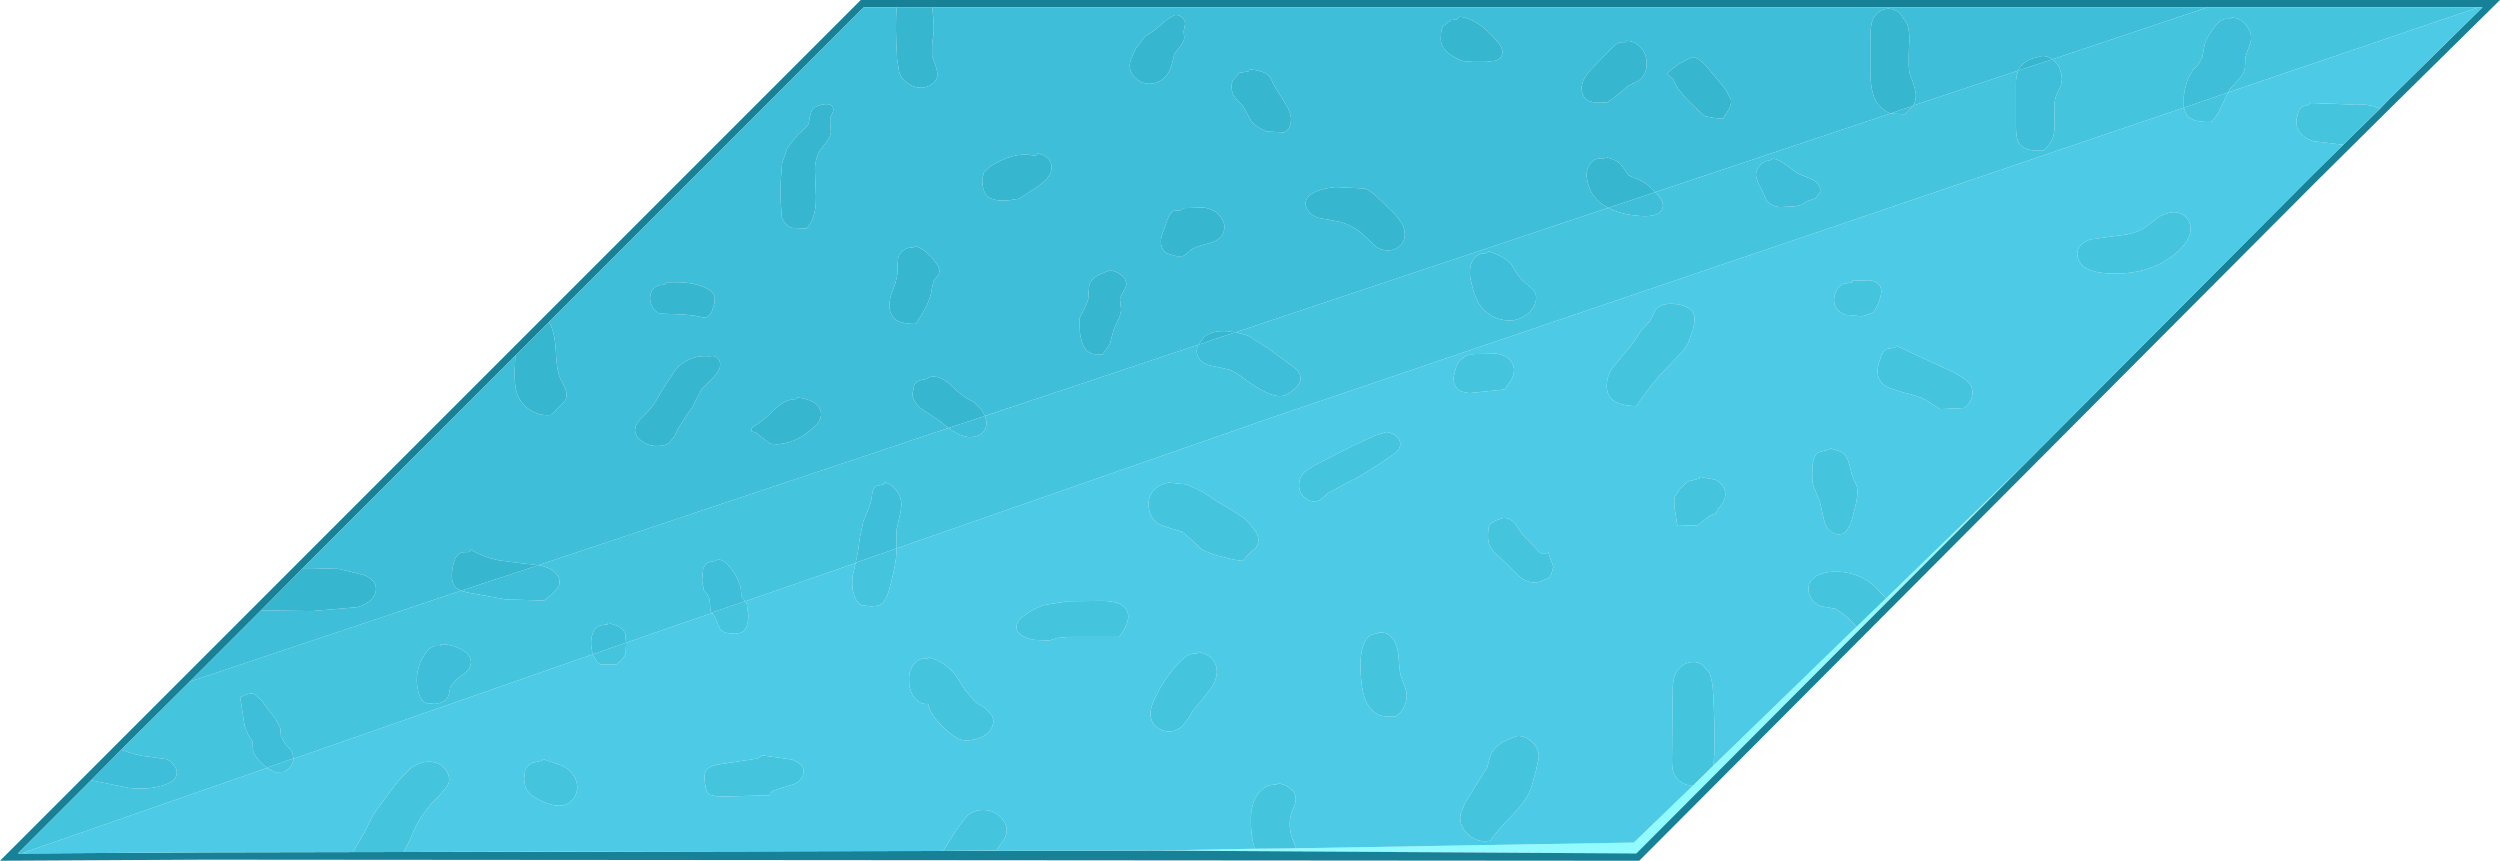 <?xml version="1.0" encoding="UTF-8" standalone="no"?>
<svg xmlns:ffdec="https://www.free-decompiler.com/flash" xmlns:xlink="http://www.w3.org/1999/xlink" ffdec:objectType="shape" height="118.25px" width="343.45px" xmlns="http://www.w3.org/2000/svg">
  <g transform="matrix(1.0, 0.0, 0.0, 1.0, 171.7, 118.25)">
    <path d="M-13.5 -1.4 L0.65 -1.65 5.65 -1.7 52.75 -2.5 60.85 -10.3 63.7 -13.1 83.35 -32.15 87.4 -36.05 106.5 -54.55 53.1 -1.0 -13.5 -1.4" fill="#92fbff" fill-rule="evenodd" stroke="none"/>
    <path d="M131.6 -117.25 L-43.65 -117.25 -48.5 -117.25 -53.05 -117.25 -96.3 -74.0 -100.9 -69.4 -130.1 -40.2 -135.85 -34.4 -145.65 -24.6 -155.05 -15.25 -159.2 -11.05 -169.25 -1.0 -168.75 -1.0 -143.6 -1.15 -13.5 -1.4 53.1 -1.0 106.5 -54.55 145.8 -94.0 150.25 -98.4 155.25 -103.3 156.6 -104.7 169.35 -117.25 168.8 -117.25 131.6 -117.25 M171.75 -118.25 L157.3 -104.0 146.5 -93.3 53.5 0.0 -143.6 -0.15 -171.7 0.0 -53.45 -118.25 171.75 -118.25" fill="#168197" fill-rule="evenodd" stroke="none"/>
    <path d="M134.4 -105.55 L168.8 -117.25 169.35 -117.25 156.6 -104.7 155.25 -103.3 Q153.95 -104.05 151.15 -103.9 L145.8 -104.1 145.3 -103.8 144.75 -103.65 Q144.1 -103.4 143.9 -102.3 143.65 -101.55 143.9 -100.7 144.4 -99.4 146.15 -98.85 L149.5 -98.45 150.25 -98.4 145.8 -94.0 106.5 -54.55 87.4 -36.05 85.75 -37.8 Q83.05 -40.05 79.45 -39.65 77.6 -39.35 76.95 -38.25 76.5 -37.35 77.0 -36.3 77.55 -35.25 78.55 -34.95 L80.5 -34.6 82.0 -33.55 83.3 -32.2 83.35 -32.15 63.7 -13.1 63.8 -14.6 Q63.9 -18.8 63.65 -23.0 63.55 -24.95 63.1 -25.85 L62.15 -26.95 Q61.5 -27.35 60.8 -27.3 60.05 -27.25 59.4 -26.8 58.75 -26.3 58.45 -25.6 58.1 -24.85 58.1 -23.5 L58.0 -13.85 Q58.0 -12.8 58.15 -12.3 58.4 -11.5 59.05 -10.95 59.75 -10.4 60.55 -10.35 L60.85 -10.3 52.75 -2.5 5.65 -1.7 6.35 -1.75 5.85 -3.0 Q5.2 -4.8 5.7 -6.5 L6.15 -7.65 Q6.4 -8.35 6.25 -8.9 6.0 -10.15 3.8 -10.7 3.9 -10.45 3.35 -10.45 1.75 -10.35 0.85 -8.75 0.15 -7.55 0.15 -5.65 0.1 -3.65 0.65 -1.65 L-13.5 -1.4 -143.6 -1.15 -168.75 -1.0 -135.0 -12.75 -133.9 -12.15 -132.75 -12.2 Q-132.15 -12.45 -131.8 -12.9 -131.4 -13.45 -131.4 -14.0 L-90.3 -28.35 -89.65 -27.3 -89.25 -27.0 -88.9 -26.95 -87.4 -26.95 -86.95 -27.0 -86.45 -27.45 Q-85.85 -28.05 -85.75 -28.5 L-85.7 -29.55 -85.7 -29.95 -73.85 -34.05 -73.4 -33.3 -73.1 -32.55 -72.75 -31.8 Q-72.4 -31.35 -71.5 -31.25 -70.1 -31.05 -69.5 -31.6 -68.9 -32.2 -68.9 -33.75 L-69.1 -35.25 -69.3 -35.65 -54.15 -40.9 -54.55 -39.2 Q-54.8 -37.35 -54.2 -36.1 -53.85 -35.35 -53.3 -35.1 L-52.05 -34.95 -51.0 -35.05 Q-50.05 -35.4 -49.5 -37.4 -48.55 -40.9 -48.55 -42.45 L-48.55 -42.9 2.9 -60.85 128.3 -103.45 128.7 -102.45 Q129.5 -101.4 132.0 -101.5 132.8 -102.05 133.45 -103.6 L134.4 -105.55 M84.1 -74.8 L85.5 -75.25 Q86.0 -75.6 86.45 -76.9 86.95 -78.2 86.6 -78.9 86.1 -79.75 84.85 -79.75 L83.8 -79.7 82.8 -79.75 82.75 -79.45 81.5 -79.25 Q80.85 -78.9 80.55 -78.25 80.15 -77.45 80.3 -76.55 80.6 -75.45 81.85 -75.0 L84.1 -74.8 M77.4 -51.55 L78.3 -49.35 78.65 -47.85 79.0 -46.35 Q79.3 -45.6 79.95 -45.15 80.65 -44.7 81.35 -44.9 82.2 -45.2 82.75 -46.95 L83.3 -49.2 Q83.6 -50.7 83.4 -51.4 L82.7 -53.05 82.45 -54.1 82.15 -55.1 Q81.85 -55.8 81.2 -56.2 L79.8 -56.65 Q79.55 -56.45 79.0 -56.35 L78.1 -56.1 Q77.4 -55.65 77.3 -54.1 77.2 -52.35 77.4 -51.55 M61.8 -52.5 L60.3 -52.15 Q59.95 -51.95 59.15 -51.15 L58.4 -50.05 Q58.25 -49.65 58.35 -48.5 L58.75 -46.0 61.55 -46.1 62.75 -47.05 Q63.45 -47.65 64.0 -47.7 L64.35 -48.35 Q65.45 -49.5 65.3 -50.65 65.15 -51.7 63.95 -52.35 L61.75 -52.75 61.8 -52.5 M55.0 -74.2 L54.45 -73.55 53.8 -72.9 52.55 -71.0 51.15 -69.3 49.75 -67.6 Q49.1 -66.6 49.05 -65.5 48.95 -64.3 49.65 -63.5 50.45 -62.55 53.1 -62.45 55.3 -65.8 57.95 -68.4 59.65 -70.1 60.15 -71.0 L60.85 -72.85 Q61.3 -74.55 60.9 -75.25 60.4 -76.15 58.75 -76.45 56.6 -76.75 55.75 -75.7 L55.0 -74.2 M-13.2 -50.9 Q-14.15 -49.85 -13.85 -48.3 -13.55 -46.75 -12.3 -46.15 L-10.8 -45.65 -9.3 -45.2 -7.95 -44.05 -6.65 -42.8 Q-6.15 -42.5 -5.05 -42.1 -2.15 -41.25 -0.95 -41.2 L-0.15 -42.15 0.8 -42.95 Q1.45 -43.85 0.95 -45.0 L-0.3 -46.65 Q-1.55 -47.7 -4.4 -49.3 L-6.45 -50.65 -8.65 -51.7 -11.1 -51.95 Q-12.4 -51.75 -13.2 -50.9 M20.0 -19.8 Q20.85 -20.35 21.25 -21.3 21.7 -22.3 21.5 -23.3 L20.75 -25.4 Q20.55 -26.0 20.45 -27.85 20.35 -29.3 19.85 -30.2 19.0 -31.5 17.8 -31.35 L16.6 -31.0 Q15.3 -30.2 15.2 -27.15 15.2 -23.3 16.1 -21.6 16.7 -20.65 17.4 -20.2 18.25 -19.7 20.0 -19.8 M34.7 -41.35 L36.9 -39.15 Q38.35 -37.95 39.75 -38.3 L40.55 -38.65 Q41.1 -38.75 41.4 -39.3 L41.7 -40.4 40.95 -42.45 Q40.55 -41.9 39.8 -42.35 L38.95 -43.3 37.55 -44.7 36.45 -46.3 Q35.7 -47.15 34.8 -47.1 L33.8 -46.75 33.0 -46.25 Q32.75 -45.85 32.75 -45.25 32.65 -44.1 32.9 -43.45 33.15 -42.65 34.7 -41.35 M35.0 -64.75 L35.6 -65.6 Q36.1 -66.2 36.25 -66.95 36.4 -67.75 36.05 -68.35 35.45 -69.5 33.65 -69.7 L30.8 -69.75 30.75 -69.45 Q29.85 -69.7 29.05 -68.9 28.45 -68.4 28.2 -67.3 27.7 -65.65 28.5 -64.85 28.95 -64.35 30.2 -64.25 L35.0 -64.75 M9.7 -49.6 L10.75 -50.5 13.3 -51.9 Q15.7 -53.0 19.6 -55.75 20.45 -56.3 20.6 -56.85 20.85 -57.6 20.2 -58.25 19.65 -58.75 18.8 -58.9 L17.3 -58.45 14.15 -57.0 8.95 -54.35 7.55 -53.45 Q6.95 -52.85 6.8 -52.0 6.6 -50.65 7.55 -49.9 8.6 -49.0 9.7 -49.6 M36.8 -17.15 L35.7 -16.75 Q33.5 -15.85 33.0 -14.3 L32.6 -12.75 31.3 -10.75 29.55 -7.9 28.95 -6.45 Q28.7 -4.9 29.85 -3.75 31.2 -2.4 33.05 -2.75 33.7 -3.85 36.0 -6.2 38.0 -8.3 38.6 -9.85 L39.25 -12.15 39.7 -14.15 Q39.75 -15.3 38.85 -16.25 37.95 -17.15 36.8 -17.15 M93.05 -63.2 L94.8 -62.05 98.1 -62.2 Q98.85 -62.65 99.15 -63.55 99.45 -64.4 99.1 -65.2 98.65 -66.05 96.9 -67.0 L88.8 -70.75 Q88.85 -70.4 87.9 -70.4 87.0 -70.35 86.6 -68.9 86.0 -67.35 86.4 -66.35 86.75 -65.45 87.85 -64.95 L89.9 -64.3 Q91.95 -63.85 93.05 -63.2 M113.8 -84.05 Q113.55 -83.45 113.8 -82.7 114.05 -82.05 114.6 -81.6 115.5 -80.95 117.2 -80.75 121.4 -80.35 124.6 -81.8 126.3 -82.55 127.65 -83.85 129.5 -85.6 129.2 -87.3 129.05 -88.1 128.35 -88.65 127.6 -89.15 126.8 -89.1 125.65 -88.95 124.75 -88.35 123.3 -87.15 122.45 -86.7 121.3 -86.05 119.05 -85.85 L115.45 -85.35 Q114.2 -84.9 113.8 -84.05 M-118.3 -9.25 L-120.4 -6.35 -121.65 -3.85 -122.6 -2.25 -123.15 -1.2 -116.25 -1.2 -116.2 -1.25 -115.45 -2.75 -114.85 -4.15 Q-113.55 -6.9 -111.35 -8.95 -110.25 -10.2 -110.1 -10.55 -109.8 -11.45 -110.35 -12.3 -110.9 -13.2 -111.8 -13.45 -113.45 -14.0 -115.35 -12.65 L-116.9 -11.05 -118.3 -9.25 M-97.05 -8.1 Q-95.15 -7.3 -94.05 -7.7 -93.05 -8.1 -92.65 -9.0 -92.15 -10.1 -92.65 -11.25 -93.1 -12.4 -94.6 -13.1 L-97.2 -14.0 -97.2 -13.75 -98.55 -13.45 Q-99.25 -13.1 -99.55 -12.5 L-99.7 -11.25 -99.55 -10.2 Q-99.15 -9.0 -97.05 -8.1 M-35.45 -20.0 L-36.4 -21.0 -37.7 -21.8 -39.15 -23.5 -40.35 -25.4 Q-41.9 -27.4 -44.15 -27.95 -44.05 -27.9 -44.2 -27.8 L-44.45 -27.75 Q-45.55 -27.9 -46.3 -26.8 -46.9 -25.85 -46.8 -24.65 -46.8 -23.45 -46.15 -22.5 -45.3 -21.4 -44.2 -21.55 -44.0 -20.2 -42.05 -18.25 -40.55 -16.9 -39.75 -16.65 -38.95 -16.4 -37.9 -16.65 -36.6 -16.9 -35.8 -17.75 -34.9 -18.9 -35.45 -20.0 M-35.85 -6.9 Q-37.7 -7.25 -38.95 -6.05 L-40.25 -4.35 -42.1 -1.35 -34.8 -1.4 -34.4 -2.05 Q-33.65 -3.0 -33.5 -3.55 -33.15 -4.65 -33.95 -5.65 -34.7 -6.65 -35.85 -6.9 M-9.45 -18.35 L-8.55 -19.4 -7.8 -20.65 -6.5 -22.2 -5.25 -23.8 Q-3.9 -26.0 -5.05 -27.6 -5.7 -28.4 -7.15 -28.7 -7.05 -28.45 -7.6 -28.45 -8.35 -28.5 -9.35 -27.6 -11.85 -25.1 -13.15 -22.05 -13.8 -20.7 -13.6 -19.7 -13.35 -18.35 -11.9 -17.9 -10.7 -17.45 -9.45 -18.35 M-29.7 -30.35 L-27.55 -30.25 -26.45 -30.6 -24.9 -30.75 -17.95 -30.75 Q-16.2 -33.05 -16.9 -34.4 -17.5 -35.6 -20.1 -35.7 L-25.0 -35.65 -28.15 -35.15 Q-29.4 -34.8 -30.7 -33.9 -32.15 -32.95 -32.05 -31.95 -31.85 -30.8 -29.7 -30.35 M-73.2 -13.2 Q-74.3 -12.9 -74.65 -12.5 -75.05 -11.95 -74.85 -10.65 -74.75 -9.45 -74.15 -9.05 L-72.95 -8.8 -65.95 -9.0 Q-65.9 -9.55 -65.15 -9.75 L-62.55 -10.55 Q-61.9 -10.85 -61.55 -11.45 -61.15 -12.1 -61.35 -12.7 -61.65 -13.4 -62.9 -13.9 L-67.15 -14.5 Q-67.15 -14.1 -67.9 -14.0 L-73.2 -13.2" fill="#4dcbe6" fill-rule="evenodd" stroke="none"/>
    <path d="M91.15 -103.75 L105.55 -108.55 105.5 -108.4 Q105.25 -107.7 105.25 -106.75 L105.25 -100.85 Q105.25 -99.0 105.85 -98.35 106.65 -97.45 109.0 -97.55 109.9 -98.25 110.3 -99.3 110.65 -100.2 110.55 -102.25 110.4 -104.25 110.8 -105.15 L111.4 -106.45 Q111.7 -107.3 111.45 -108.2 111.25 -109.2 110.5 -109.9 L110.25 -110.1 131.6 -117.25 168.8 -117.25 134.4 -105.55 133.45 -103.6 Q132.8 -102.05 132.0 -101.5 129.5 -101.4 128.7 -102.45 L128.3 -103.45 2.9 -60.85 -48.55 -42.9 -48.55 -42.45 Q-48.55 -40.9 -49.5 -37.4 -50.05 -35.4 -51.0 -35.05 L-52.05 -34.95 -53.3 -35.1 Q-53.85 -35.35 -54.2 -36.1 -54.8 -37.35 -54.55 -39.2 L-54.15 -40.9 -69.3 -35.65 -69.1 -35.25 -68.9 -33.75 Q-68.9 -32.2 -69.5 -31.6 -70.1 -31.05 -71.5 -31.25 -72.4 -31.35 -72.75 -31.8 L-73.1 -32.55 -73.4 -33.3 -73.85 -34.05 -85.7 -29.95 -85.7 -29.55 -85.75 -28.5 Q-85.85 -28.05 -86.45 -27.45 L-86.95 -27.0 -87.4 -26.95 -88.9 -26.95 -89.25 -27.0 -89.65 -27.3 -90.3 -28.35 -131.4 -14.0 Q-131.4 -13.45 -131.8 -12.9 -132.15 -12.45 -132.75 -12.2 L-133.9 -12.15 -135.0 -12.75 -168.75 -1.0 -169.25 -1.0 -159.2 -11.05 -158.9 -11.0 -153.95 -10.0 Q-151.15 -9.7 -149.05 -10.45 -147.75 -10.85 -147.5 -11.65 -147.25 -12.3 -147.7 -13.0 -148.1 -13.65 -148.8 -13.95 L-151.7 -14.35 Q-152.85 -14.45 -155.05 -15.25 L-145.65 -24.6 -108.35 -37.1 -107.45 -36.85 -102.2 -35.9 -96.95 -35.75 -95.85 -36.65 -94.95 -37.65 Q-94.55 -38.8 -95.55 -39.7 -96.3 -40.35 -97.65 -40.6 L-97.75 -40.6 -41.4 -59.45 -40.75 -59.0 Q-39.3 -58.15 -38.3 -58.2 -36.65 -58.3 -36.25 -59.6 -36.05 -60.25 -36.4 -61.1 L-7.05 -70.9 -7.2 -70.6 Q-7.45 -69.75 -7.0 -69.05 -6.55 -68.3 -5.3 -68.0 L-3.15 -67.55 Q-2.35 -67.35 -1.4 -66.7 L0.15 -65.55 Q1.55 -64.65 2.35 -64.3 3.5 -63.75 4.35 -63.85 5.1 -63.9 6.0 -64.7 7.1 -65.6 6.95 -66.45 6.9 -67.25 5.7 -68.05 L2.65 -70.3 -0.25 -72.15 -1.95 -72.6 49.25 -89.7 49.35 -89.65 Q51.25 -88.65 54.25 -88.55 56.35 -88.55 56.7 -89.65 57.0 -90.55 55.7 -91.85 L88.0 -102.65 90.0 -102.55 91.1 -103.65 91.15 -103.7 91.15 -103.75 M134.4 -105.55 L134.65 -106.0 135.85 -107.35 Q136.6 -108.15 136.7 -108.85 L136.8 -110.5 137.45 -112.35 Q137.8 -113.6 136.95 -114.7 136.1 -115.85 134.8 -115.85 134.8 -115.65 134.35 -115.65 133.3 -115.8 132.25 -114.15 131.35 -112.9 131.15 -112.05 L130.85 -110.35 130.3 -109.4 129.55 -108.6 Q128.6 -107.3 128.3 -105.0 L128.3 -103.45 134.4 -105.55 M0.65 -1.65 Q0.1 -3.65 0.15 -5.65 0.15 -7.55 0.85 -8.75 1.75 -10.35 3.35 -10.45 3.9 -10.45 3.8 -10.7 6.0 -10.15 6.25 -8.9 6.4 -8.35 6.15 -7.65 L5.7 -6.5 Q5.2 -4.8 5.85 -3.0 L6.35 -1.75 5.65 -1.7 0.65 -1.65 M60.85 -10.3 L60.55 -10.35 Q59.75 -10.4 59.05 -10.95 58.4 -11.5 58.15 -12.3 58.0 -12.8 58.0 -13.85 L58.1 -23.5 Q58.1 -24.85 58.45 -25.6 58.75 -26.3 59.4 -26.8 60.05 -27.25 60.8 -27.3 61.5 -27.35 62.15 -26.95 L63.1 -25.85 Q63.55 -24.95 63.65 -23.0 63.9 -18.8 63.8 -14.6 L63.7 -13.1 60.85 -10.3 M83.35 -32.15 L83.3 -32.2 82.0 -33.55 80.5 -34.6 78.55 -34.95 Q77.55 -35.25 77.0 -36.3 76.5 -37.35 76.95 -38.25 77.6 -39.35 79.45 -39.65 83.05 -40.05 85.75 -37.8 L87.4 -36.05 83.35 -32.15 M150.25 -98.4 L149.5 -98.45 146.15 -98.85 Q144.4 -99.4 143.9 -100.7 143.65 -101.55 143.9 -102.3 144.1 -103.4 144.75 -103.65 L145.3 -103.8 145.8 -104.1 151.15 -103.9 Q153.95 -104.05 155.25 -103.3 L150.25 -98.4 M69.55 -94.0 L69.85 -93.1 70.3 -92.25 70.95 -90.8 Q71.55 -89.95 72.75 -89.8 L74.9 -89.9 75.75 -90.1 76.55 -90.6 77.7 -91.0 78.25 -91.7 Q78.45 -92.15 78.3 -92.55 78.0 -93.3 76.8 -93.8 L75.3 -94.4 73.6 -95.65 Q72.6 -96.4 71.8 -96.45 71.75 -96.3 71.3 -96.2 70.5 -96.1 70.0 -95.45 69.45 -94.75 69.55 -94.0 M84.1 -74.8 L81.85 -75.0 Q80.6 -75.45 80.3 -76.55 80.15 -77.45 80.55 -78.25 80.85 -78.9 81.5 -79.25 L82.75 -79.45 82.8 -79.75 83.8 -79.7 84.85 -79.75 Q86.1 -79.75 86.6 -78.9 86.95 -78.2 86.45 -76.9 86.0 -75.6 85.5 -75.25 L84.1 -74.8 M55.0 -74.2 L55.75 -75.7 Q56.6 -76.75 58.75 -76.45 60.4 -76.15 60.9 -75.25 61.3 -74.55 60.85 -72.85 L60.15 -71.0 Q59.65 -70.1 57.95 -68.4 55.3 -65.8 53.1 -62.45 50.45 -62.55 49.65 -63.5 48.95 -64.3 49.05 -65.5 49.1 -66.6 49.75 -67.6 L51.15 -69.3 52.55 -71.0 53.8 -72.9 54.45 -73.55 55.0 -74.2 M61.8 -52.5 L61.75 -52.75 63.95 -52.35 Q65.15 -51.7 65.3 -50.65 65.45 -49.5 64.35 -48.35 L64.0 -47.7 Q63.45 -47.65 62.75 -47.05 L61.55 -46.1 58.75 -46.0 58.35 -48.5 Q58.25 -49.65 58.4 -50.05 L59.15 -51.15 Q59.95 -51.95 60.3 -52.15 L61.8 -52.5 M77.4 -51.55 Q77.2 -52.35 77.3 -54.1 77.4 -55.65 78.1 -56.1 L79.0 -56.35 Q79.55 -56.45 79.8 -56.65 L81.2 -56.2 Q81.85 -55.8 82.15 -55.1 L82.45 -54.1 82.7 -53.05 83.4 -51.4 Q83.6 -50.7 83.3 -49.2 L82.75 -46.95 Q82.2 -45.2 81.35 -44.9 80.65 -44.7 79.95 -45.15 79.3 -45.6 79.0 -46.35 L78.65 -47.85 78.3 -49.35 77.4 -51.55 M39.0 -78.4 L37.55 -79.65 Q36.85 -80.3 35.9 -82.0 35.05 -82.95 32.8 -83.75 32.8 -83.45 32.25 -83.45 31.05 -83.45 30.5 -82.2 30.1 -81.3 30.3 -79.95 L30.8 -78.0 31.45 -76.55 Q32.65 -74.8 34.55 -74.35 36.65 -73.85 38.25 -75.2 38.95 -75.8 39.25 -76.7 39.5 -77.7 39.0 -78.4 M9.7 -49.6 Q8.6 -49.0 7.55 -49.9 6.6 -50.65 6.8 -52.0 6.95 -52.85 7.55 -53.45 L8.95 -54.35 14.15 -57.0 17.3 -58.45 18.8 -58.9 Q19.65 -58.75 20.2 -58.25 20.85 -57.6 20.6 -56.85 20.45 -56.3 19.6 -55.75 15.7 -53.0 13.3 -51.9 L10.75 -50.5 9.7 -49.6 M35.0 -64.75 L30.2 -64.25 Q28.95 -64.35 28.5 -64.85 27.7 -65.65 28.2 -67.3 28.45 -68.4 29.05 -68.9 29.85 -69.7 30.75 -69.45 L30.8 -69.75 33.65 -69.7 Q35.45 -69.5 36.05 -68.35 36.4 -67.75 36.25 -66.95 36.1 -66.2 35.6 -65.6 L35.0 -64.75 M34.7 -41.35 Q33.15 -42.65 32.9 -43.45 32.65 -44.1 32.75 -45.25 32.75 -45.85 33.0 -46.25 L33.8 -46.75 34.8 -47.1 Q35.7 -47.15 36.45 -46.3 L37.55 -44.7 38.95 -43.3 39.8 -42.35 Q40.55 -41.9 40.95 -42.45 L41.7 -40.4 41.4 -39.3 Q41.1 -38.75 40.55 -38.65 L39.75 -38.3 Q38.35 -37.95 36.9 -39.15 L34.7 -41.35 M20.0 -19.8 Q18.25 -19.7 17.4 -20.2 16.7 -20.65 16.1 -21.6 15.2 -23.3 15.2 -27.15 15.3 -30.2 16.6 -31.0 L17.8 -31.35 Q19.0 -31.5 19.85 -30.2 20.35 -29.3 20.45 -27.85 20.55 -26.0 20.75 -25.4 L21.5 -23.3 Q21.7 -22.3 21.25 -21.3 20.85 -20.35 20.0 -19.8 M-13.2 -50.9 Q-12.4 -51.75 -11.1 -51.95 L-8.65 -51.7 -6.45 -50.65 -4.4 -49.3 Q-1.55 -47.7 -0.3 -46.65 L0.95 -45.0 Q1.45 -43.85 0.8 -42.95 L-0.15 -42.15 -0.95 -41.2 Q-2.15 -41.25 -5.05 -42.1 -6.15 -42.5 -6.65 -42.8 L-7.95 -44.05 -9.3 -45.2 -10.8 -45.65 -12.3 -46.15 Q-13.55 -46.75 -13.85 -48.3 -14.15 -49.85 -13.2 -50.9 M36.8 -17.15 Q37.95 -17.15 38.85 -16.25 39.75 -15.3 39.7 -14.15 L39.25 -12.15 38.6 -9.85 Q38.0 -8.3 36.0 -6.2 33.7 -3.85 33.05 -2.75 31.2 -2.4 29.85 -3.75 28.7 -4.9 28.95 -6.45 L29.55 -7.9 31.3 -10.75 32.6 -12.75 33.0 -14.3 Q33.5 -15.85 35.7 -16.75 L36.8 -17.15 M113.8 -84.05 Q114.2 -84.9 115.45 -85.35 L119.05 -85.85 Q121.3 -86.05 122.45 -86.7 123.3 -87.15 124.75 -88.35 125.65 -88.95 126.8 -89.1 127.6 -89.15 128.35 -88.65 129.05 -88.1 129.2 -87.3 129.5 -85.6 127.65 -83.85 126.3 -82.55 124.6 -81.8 121.4 -80.35 117.2 -80.75 115.5 -80.95 114.6 -81.6 114.05 -82.05 113.8 -82.7 113.55 -83.45 113.8 -84.05 M93.05 -63.2 Q91.95 -63.85 89.9 -64.3 L87.85 -64.95 Q86.75 -65.45 86.4 -66.35 86.0 -67.35 86.6 -68.9 87.0 -70.35 87.9 -70.4 88.85 -70.4 88.8 -70.75 L96.9 -67.0 Q98.65 -66.05 99.1 -65.2 99.45 -64.4 99.15 -63.55 98.85 -62.65 98.1 -62.2 L94.8 -62.05 93.05 -63.2 M-135.0 -12.8 L-131.4 -14.05 Q-131.4 -14.6 -131.7 -15.15 L-132.5 -16.05 -133.1 -17.05 -133.2 -18.25 -133.8 -19.4 -135.8 -22.05 -136.75 -22.9 Q-137.45 -23.15 -138.7 -22.45 L-138.1 -18.55 -137.55 -17.2 -137.0 -16.35 -136.95 -15.3 Q-136.9 -14.45 -135.5 -13.15 L-135.0 -12.8 M-118.3 -9.25 L-116.9 -11.05 -115.35 -12.65 Q-113.45 -14.0 -111.8 -13.45 -110.9 -13.2 -110.35 -12.3 -109.8 -11.45 -110.1 -10.55 -110.25 -10.2 -111.35 -8.95 -113.55 -6.9 -114.85 -4.15 L-115.45 -2.75 -116.2 -1.25 -116.25 -1.2 -123.15 -1.2 -122.6 -2.25 -121.65 -3.85 -120.4 -6.35 -118.3 -9.25 M-111.55 -29.5 Q-112.45 -29.65 -113.3 -28.45 -114.9 -26.05 -114.25 -23.3 -113.95 -21.95 -113.1 -21.65 L-111.95 -21.55 Q-110.5 -21.75 -110.15 -22.55 -109.95 -23.0 -109.85 -23.9 L-109.05 -24.85 -107.7 -25.9 Q-107.0 -26.5 -107.0 -27.35 -107.05 -28.4 -108.45 -29.1 -109.7 -29.75 -111.2 -29.75 -110.95 -29.65 -111.25 -29.5 L-111.55 -29.5 M-90.3 -28.35 L-85.7 -29.95 -85.8 -31.2 Q-86.05 -31.8 -86.8 -32.25 L-88.2 -32.7 -88.2 -32.45 Q-89.2 -32.45 -89.65 -32.1 L-90.0 -31.75 Q-90.5 -31.05 -90.5 -29.8 L-90.3 -28.35 M-97.05 -8.1 Q-99.15 -9.0 -99.55 -10.2 L-99.7 -11.25 -99.55 -12.5 Q-99.25 -13.1 -98.55 -13.45 L-97.2 -13.75 -97.2 -14.0 -94.6 -13.1 Q-93.1 -12.4 -92.65 -11.25 -92.15 -10.1 -92.65 -9.0 -93.05 -8.1 -94.05 -7.7 -95.15 -7.3 -97.05 -8.1 M-54.15 -40.95 L-48.55 -42.9 -48.55 -45.4 -48.1 -47.4 Q-47.8 -48.6 -47.9 -49.4 -48.05 -50.3 -48.65 -51.0 -49.3 -51.75 -50.15 -52.0 -50.15 -51.7 -50.55 -51.65 L-51.25 -51.5 Q-51.85 -51.3 -51.95 -49.85 -52.05 -49.2 -52.45 -48.2 L-53.1 -46.6 -53.55 -44.5 -53.85 -42.4 -54.15 -40.95 M-35.45 -20.0 Q-34.9 -18.9 -35.8 -17.75 -36.6 -16.9 -37.9 -16.65 -38.95 -16.4 -39.75 -16.65 -40.55 -16.9 -42.05 -18.25 -44.0 -20.2 -44.2 -21.55 -45.3 -21.4 -46.15 -22.5 -46.8 -23.45 -46.8 -24.65 -46.9 -25.85 -46.3 -26.8 -45.55 -27.9 -44.45 -27.75 L-44.2 -27.8 Q-44.05 -27.9 -44.15 -27.95 -41.9 -27.4 -40.35 -25.4 L-39.15 -23.5 -37.7 -21.8 -36.4 -21.0 -35.45 -20.0 M-73.9 -34.1 L-69.35 -35.65 -69.85 -36.4 -69.95 -37.6 -70.45 -38.9 Q-71.8 -41.3 -73.15 -41.45 -73.15 -41.2 -73.95 -41.1 -74.75 -41.0 -75.1 -40.1 L-75.25 -38.5 -75.0 -37.15 Q-74.35 -36.45 -74.25 -36.0 L-74.15 -35.15 -74.1 -34.35 -73.9 -34.1 M-73.2 -13.2 L-67.9 -14.0 Q-67.15 -14.1 -67.15 -14.5 L-62.9 -13.9 Q-61.65 -13.4 -61.35 -12.7 -61.15 -12.1 -61.55 -11.45 -61.9 -10.85 -62.55 -10.55 L-65.15 -9.75 Q-65.9 -9.55 -65.95 -9.0 L-72.95 -8.8 -74.15 -9.05 Q-74.75 -9.45 -74.85 -10.65 -75.05 -11.95 -74.65 -12.5 -74.3 -12.9 -73.2 -13.2 M-29.7 -30.35 Q-31.85 -30.8 -32.05 -31.95 -32.15 -32.95 -30.7 -33.9 -29.4 -34.8 -28.15 -35.15 L-25.0 -35.65 -20.1 -35.7 Q-17.5 -35.6 -16.9 -34.4 -16.2 -33.05 -17.95 -30.75 L-24.9 -30.75 -26.45 -30.6 -27.55 -30.25 -29.7 -30.35 M-9.45 -18.35 Q-10.7 -17.45 -11.9 -17.9 -13.35 -18.35 -13.6 -19.7 -13.8 -20.7 -13.15 -22.05 -11.85 -25.1 -9.35 -27.6 -8.35 -28.5 -7.6 -28.45 -7.05 -28.45 -7.15 -28.7 -5.7 -28.4 -5.05 -27.6 -3.9 -26.0 -5.25 -23.8 L-6.5 -22.2 -7.8 -20.65 -8.55 -19.4 -9.45 -18.35 M-35.85 -6.9 Q-34.7 -6.65 -33.95 -5.65 -33.15 -4.65 -33.5 -3.55 -33.65 -3.0 -34.4 -2.05 L-34.8 -1.4 -42.1 -1.35 -40.25 -4.35 -38.95 -6.05 Q-37.7 -7.25 -35.85 -6.9" fill="#45c4de" fill-rule="evenodd" stroke="none"/>
    <path d="M91.15 -103.75 Q91.5 -104.45 91.5 -105.2 91.45 -106.2 90.65 -108.1 90.45 -108.9 90.55 -111.55 90.75 -113.8 90.3 -114.95 L89.35 -116.4 Q88.65 -117.0 87.8 -117.05 86.55 -117.05 85.8 -115.95 85.25 -115.15 85.25 -113.1 L85.25 -108.55 Q85.25 -105.75 86.0 -104.4 86.6 -103.35 87.7 -102.8 L88.0 -102.65 55.7 -91.85 Q54.55 -93.1 53.55 -93.5 L52.05 -94.15 51.55 -94.85 51.05 -95.55 Q50.5 -96.3 48.8 -96.7 48.85 -96.45 48.3 -96.45 47.25 -96.6 46.6 -95.5 46.1 -94.6 46.35 -93.5 46.8 -90.95 49.25 -89.7 L-1.95 -72.6 -0.25 -72.15 2.65 -70.3 5.7 -68.05 Q6.9 -67.25 6.95 -66.45 7.1 -65.6 6.0 -64.7 5.1 -63.9 4.35 -63.85 3.5 -63.75 2.35 -64.3 1.55 -64.65 0.15 -65.55 L-1.4 -66.7 Q-2.35 -67.35 -3.15 -67.55 L-5.3 -68.0 Q-6.55 -68.3 -7.0 -69.05 -7.45 -69.75 -7.2 -70.6 L-7.05 -70.9 -36.4 -61.1 -36.85 -61.95 -37.9 -63.0 -39.1 -63.65 -40.25 -64.55 -41.35 -65.6 Q-42.9 -66.85 -44.15 -66.4 -44.25 -66.15 -45.1 -66.05 -45.7 -65.95 -46.1 -65.35 L-46.35 -64.1 Q-46.2 -62.85 -45.0 -62.0 L-42.85 -60.6 -41.4 -59.45 -97.75 -40.6 -100.3 -40.9 -103.0 -41.25 Q-105.1 -41.6 -107.15 -42.8 -106.95 -42.5 -107.4 -42.4 L-107.9 -42.4 Q-109.15 -42.4 -109.5 -40.35 -109.9 -38.25 -109.0 -37.45 L-108.35 -37.1 -145.65 -24.6 -135.85 -34.4 -135.65 -34.4 -128.85 -34.3 -122.5 -34.85 Q-121.15 -35.35 -120.65 -35.95 -119.8 -36.9 -120.15 -37.95 -120.45 -38.75 -121.7 -39.25 L-125.2 -40.1 -128.85 -40.2 -130.1 -40.2 -100.9 -69.4 -101.0 -67.0 Q-101.0 -65.15 -100.7 -64.25 -100.2 -62.8 -98.85 -61.9 -97.45 -61.05 -95.95 -61.25 L-94.9 -62.35 Q-94.15 -63.0 -93.95 -63.45 -93.75 -64.05 -94.05 -64.9 L-94.75 -66.3 Q-95.25 -67.4 -95.35 -70.15 -95.5 -72.7 -96.2 -73.85 L-96.3 -74.0 -53.05 -117.25 -48.5 -117.25 Q-48.75 -114.9 -48.45 -110.1 L-48.15 -108.25 Q-47.8 -107.3 -46.9 -106.75 -46.05 -106.15 -45.05 -106.2 -44.35 -106.25 -43.75 -106.65 -43.1 -107.05 -42.95 -107.7 -42.85 -108.3 -43.15 -109.15 L-43.65 -110.55 -43.65 -112.1 -43.45 -113.7 Q-43.35 -114.55 -43.55 -116.45 L-43.65 -117.25 131.6 -117.25 110.25 -110.1 Q109.6 -110.6 108.8 -110.55 L107.45 -110.2 Q106.0 -109.6 105.55 -108.55 L91.15 -103.75 M-7.05 -70.9 L-2.0 -72.6 -3.15 -72.75 Q-5.15 -72.85 -6.25 -72.0 L-7.05 -70.9 M88.0 -102.65 L89.55 -103.2 91.15 -103.7 91.1 -103.65 90.0 -102.55 88.0 -102.65 M110.25 -110.1 L110.5 -109.9 Q111.25 -109.2 111.45 -108.2 111.7 -107.3 111.4 -106.45 L110.8 -105.15 Q110.4 -104.25 110.55 -102.25 110.65 -100.2 110.3 -99.3 109.9 -98.25 109.0 -97.55 106.65 -97.45 105.85 -98.35 105.25 -99.0 105.25 -100.85 L105.25 -106.75 Q105.25 -107.7 105.5 -108.4 L105.55 -108.55 110.25 -110.1 M128.3 -103.45 L128.3 -105.0 Q128.6 -107.3 129.55 -108.6 L130.3 -109.4 130.85 -110.35 131.15 -112.05 Q131.35 -112.9 132.25 -114.15 133.3 -115.8 134.35 -115.65 134.8 -115.65 134.8 -115.85 136.1 -115.85 136.95 -114.7 137.8 -113.6 137.45 -112.35 L136.8 -110.5 136.7 -108.85 Q136.6 -108.15 135.85 -107.35 L134.65 -106.0 134.4 -105.55 128.3 -103.45 M66.1 -104.55 L65.35 -106.0 63.1 -108.7 Q61.85 -110.3 60.8 -110.4 58.75 -109.55 57.3 -108.15 L58.2 -107.3 58.8 -106.1 60.05 -104.6 61.45 -103.25 62.5 -102.3 63.75 -102.05 65.0 -101.95 65.8 -103.2 Q66.2 -103.95 66.1 -104.55 M49.7 -111.6 L47.35 -109.2 Q45.95 -107.8 45.7 -106.85 45.45 -106.1 45.7 -105.4 45.95 -104.65 46.6 -104.35 L47.45 -104.15 48.35 -104.15 49.1 -104.2 50.0 -104.8 52.05 -106.5 Q53.35 -107.1 53.65 -107.35 54.2 -107.85 54.45 -108.75 54.7 -110.3 54.0 -111.35 53.2 -112.55 51.75 -112.65 L51.65 -112.45 51.3 -112.45 Q50.55 -112.55 49.7 -111.6 M29.4 -109.85 L30.75 -109.75 32.4 -109.75 33.7 -109.9 Q34.5 -110.15 34.65 -110.75 34.9 -111.55 33.95 -112.6 31.35 -115.7 28.8 -115.95 L28.35 -115.55 27.65 -115.5 26.55 -114.65 Q26.25 -114.1 26.25 -113.25 26.15 -112.45 26.55 -111.75 26.9 -111.1 27.85 -110.55 28.7 -110.05 29.4 -109.85 M2.25 -100.2 L4.7 -100.05 Q5.75 -100.55 5.65 -102.1 5.5 -103.15 4.75 -104.25 L3.45 -106.3 2.75 -107.7 Q2.1 -108.5 0.15 -108.7 L-0.1 -108.65 -0.15 -108.45 -1.4 -108.25 -2.3 -107.3 Q-2.85 -106.05 -2.0 -104.8 L-0.9 -103.6 0.2 -101.6 Q0.8 -100.85 2.25 -100.2 M69.55 -94.0 Q69.45 -94.75 70.0 -95.45 70.5 -96.1 71.3 -96.2 71.75 -96.3 71.8 -96.45 72.6 -96.4 73.6 -95.65 L75.3 -94.4 76.8 -93.8 Q78.0 -93.3 78.3 -92.55 78.45 -92.15 78.25 -91.7 L77.7 -91.0 76.55 -90.6 75.75 -90.1 74.9 -89.9 72.75 -89.8 Q71.55 -89.95 70.95 -90.8 L70.3 -92.25 69.85 -93.1 69.55 -94.0 M55.7 -91.85 Q57.0 -90.55 56.7 -89.65 56.35 -88.55 54.25 -88.55 51.25 -88.65 49.35 -89.65 L49.25 -89.7 55.7 -91.85 M39.0 -78.4 Q39.5 -77.7 39.25 -76.7 38.95 -75.8 38.25 -75.2 36.65 -73.85 34.55 -74.35 32.65 -74.8 31.45 -76.55 L30.8 -78.0 30.3 -79.95 Q30.1 -81.3 30.5 -82.2 31.05 -83.45 32.25 -83.45 32.8 -83.45 32.8 -83.75 35.05 -82.95 35.9 -82.0 36.85 -80.3 37.55 -79.65 L39.0 -78.4 M15.8 -92.35 L11.8 -92.55 Q9.7 -92.35 8.65 -91.7 7.85 -91.25 7.7 -90.6 7.5 -90.0 8.05 -89.25 8.6 -88.5 9.8 -88.25 L12.0 -87.85 Q14.15 -87.4 15.75 -85.85 L17.4 -84.3 Q18.5 -83.65 19.7 -83.95 21.0 -84.4 21.25 -85.65 21.55 -87.1 19.85 -88.9 L17.5 -91.2 Q16.55 -92.05 15.8 -92.35 M-159.2 -11.05 L-155.05 -15.25 Q-152.85 -14.45 -151.7 -14.35 L-148.8 -13.95 Q-148.1 -13.65 -147.7 -13.0 -147.25 -12.3 -147.5 -11.65 -147.75 -10.85 -149.05 -10.45 -151.15 -9.7 -153.95 -10.0 L-158.9 -11.0 -159.2 -11.05 M-73.55 -76.6 L-73.5 -77.45 Q-73.7 -78.2 -74.75 -78.7 -76.7 -79.65 -80.15 -79.45 -80.2 -79.1 -80.9 -79.1 -82.1 -78.95 -82.35 -77.7 -82.55 -76.65 -81.8 -75.7 L-81.3 -75.25 -80.6 -75.15 -77.85 -75.05 -76.35 -74.9 -74.95 -74.6 Q-74.35 -74.65 -73.95 -75.35 L-73.55 -76.6 M-8.9 -114.9 Q-8.85 -115.45 -9.35 -115.9 -9.85 -116.3 -10.4 -116.15 L-11.45 -115.5 -13.15 -114.05 -14.4 -113.25 -15.65 -111.6 Q-16.5 -110.0 -16.5 -109.25 -16.5 -108.2 -15.6 -107.45 -14.75 -106.7 -13.7 -106.75 -12.65 -106.75 -11.8 -107.5 -11.0 -108.25 -10.75 -109.3 L-10.35 -110.85 -9.55 -111.9 Q-9.05 -112.55 -9.0 -113.05 L-9.1 -113.9 -8.9 -114.9 M-60.2 -103.05 L-60.45 -102.2 -60.6 -101.3 Q-60.75 -100.85 -62.05 -99.8 L-63.5 -98.0 -64.25 -95.85 -64.45 -93.25 -64.45 -90.7 -64.3 -88.4 Q-63.95 -87.4 -62.95 -86.95 L-60.95 -86.85 Q-59.35 -88.35 -59.65 -92.25 L-59.75 -95.15 Q-59.65 -96.75 -58.9 -97.8 L-58.05 -98.9 Q-57.6 -99.55 -57.55 -100.15 L-57.65 -101.05 -57.65 -102.0 -57.35 -102.7 Q-57.15 -103.1 -57.25 -103.4 -57.45 -104.1 -58.65 -103.9 -59.85 -103.7 -60.2 -103.05 M-79.8 -57.4 L-79.05 -58.3 -78.55 -59.35 -77.6 -60.85 -76.6 -62.3 -75.3 -64.8 -74.0 -66.1 Q-73.2 -66.9 -72.9 -67.5 -72.65 -68.15 -72.85 -68.65 -73.2 -69.5 -74.2 -69.3 -76.85 -69.55 -78.75 -67.65 L-80.7 -64.7 Q-81.85 -62.55 -82.7 -61.7 L-83.8 -60.6 Q-84.4 -59.95 -84.45 -59.3 -84.5 -58.4 -83.65 -57.75 -82.9 -57.1 -81.85 -57.0 -80.5 -56.9 -79.8 -57.4 M-135.0 -12.8 L-135.5 -13.15 Q-136.9 -14.45 -136.95 -15.3 L-137.0 -16.35 -137.55 -17.2 -138.1 -18.55 -138.7 -22.45 Q-137.45 -23.15 -136.75 -22.9 L-135.8 -22.05 -133.8 -19.4 -133.2 -18.25 -133.1 -17.05 -132.5 -16.05 -131.7 -15.15 Q-131.4 -14.6 -131.4 -14.05 L-135.0 -12.8 M-97.75 -40.6 L-97.65 -40.6 Q-96.3 -40.35 -95.55 -39.7 -94.55 -38.8 -94.95 -37.65 L-95.85 -36.65 -96.95 -35.75 -102.2 -35.9 -107.45 -36.85 -108.35 -37.1 -97.75 -40.6 M-90.3 -28.35 L-90.5 -29.8 Q-90.5 -31.05 -90.0 -31.75 L-89.65 -32.1 Q-89.2 -32.45 -88.2 -32.45 L-88.2 -32.7 -86.8 -32.25 Q-86.05 -31.8 -85.8 -31.2 L-85.7 -29.95 -90.3 -28.35 M-111.55 -29.5 L-111.25 -29.5 Q-110.95 -29.65 -111.2 -29.75 -109.7 -29.75 -108.45 -29.1 -107.05 -28.4 -107.0 -27.35 -107.0 -26.5 -107.7 -25.9 L-109.05 -24.85 -109.85 -23.9 Q-109.95 -23.0 -110.15 -22.55 -110.5 -21.75 -111.95 -21.55 L-113.1 -21.65 Q-113.95 -21.95 -114.25 -23.3 -114.9 -26.05 -113.3 -28.45 -112.45 -29.65 -111.55 -29.5 M-27.5 -96.2 Q-27.95 -96.9 -29.2 -97.2 -29.15 -96.8 -29.85 -96.9 -32.35 -97.45 -35.65 -95.4 L-36.55 -94.55 -36.75 -93.6 Q-36.75 -91.95 -36.05 -91.3 -35.3 -90.6 -33.35 -90.7 L-31.7 -90.95 Q-31.6 -91.0 -30.4 -91.8 L-29.15 -92.6 -28.05 -93.5 Q-26.75 -94.95 -27.5 -96.2 M-19.15 -81.15 L-20.75 -80.5 Q-21.75 -79.95 -22.05 -79.1 L-22.15 -78.1 -22.2 -77.15 Q-22.3 -76.65 -22.75 -75.8 L-23.4 -74.5 -23.35 -72.65 Q-23.15 -71.05 -22.6 -70.3 -22.2 -69.8 -21.5 -69.6 L-20.25 -69.55 -19.25 -70.95 -18.7 -72.95 -18.05 -74.4 Q-17.65 -75.25 -17.7 -75.85 L-17.85 -77.2 -17.45 -78.1 Q-17.05 -78.7 -17.0 -79.0 -16.85 -79.85 -17.65 -80.45 -18.05 -80.85 -19.15 -81.15 M-8.2 -83.85 Q-7.65 -84.3 -5.9 -84.75 -4.25 -85.15 -3.8 -85.95 -3.45 -86.55 -3.5 -87.25 -3.6 -87.95 -4.05 -88.5 -4.75 -89.5 -6.4 -89.75 L-9.15 -89.65 Q-9.25 -89.4 -9.65 -89.35 L-10.35 -89.3 Q-10.9 -89.2 -11.35 -88.0 L-12.15 -85.7 Q-12.45 -84.1 -11.4 -83.45 L-10.05 -83.05 -9.25 -83.05 Q-9.0 -83.15 -8.7 -83.4 L-8.2 -83.85 M-36.4 -61.1 Q-36.05 -60.25 -36.25 -59.6 -36.65 -58.3 -38.3 -58.2 -39.3 -58.15 -40.75 -59.0 L-41.4 -59.45 -36.4 -61.1 M-60.75 -58.85 L-59.45 -59.95 Q-58.85 -60.75 -58.9 -61.5 -59.05 -62.6 -60.15 -63.1 -60.75 -63.45 -62.15 -63.65 -62.15 -63.4 -62.6 -63.4 -63.85 -63.35 -65.3 -62.0 L-66.45 -60.9 -67.7 -59.95 -68.3 -59.6 Q-68.6 -59.2 -68.4 -58.95 -67.85 -58.95 -67.15 -58.25 L-65.9 -57.3 -64.9 -57.2 Q-63.15 -57.4 -62.1 -58.0 -61.45 -58.3 -60.75 -58.85 M-43.7 -82.9 Q-45.2 -84.4 -46.15 -84.45 -45.95 -84.25 -46.45 -84.25 -47.1 -84.25 -47.6 -83.85 -48.15 -83.45 -48.3 -82.85 L-48.4 -81.9 -48.4 -81.0 Q-48.4 -80.3 -48.7 -79.35 L-49.3 -77.7 Q-49.9 -75.5 -48.8 -74.45 -48.05 -73.75 -45.9 -73.75 -43.9 -76.65 -43.7 -78.5 L-43.45 -79.65 -42.85 -80.4 Q-42.45 -81.0 -42.85 -81.75 L-43.7 -82.9 M-54.15 -40.95 L-53.85 -42.4 -53.55 -44.5 -53.1 -46.6 -52.45 -48.2 Q-52.05 -49.2 -51.95 -49.85 -51.85 -51.3 -51.25 -51.5 L-50.55 -51.65 Q-50.15 -51.7 -50.15 -52.0 -49.3 -51.75 -48.65 -51.0 -48.05 -50.3 -47.9 -49.4 -47.8 -48.6 -48.1 -47.4 L-48.55 -45.4 -48.55 -42.9 -54.15 -40.95 M-73.9 -34.1 L-74.1 -34.35 -74.15 -35.15 -74.25 -36.0 Q-74.35 -36.45 -75.0 -37.15 L-75.25 -38.5 -75.1 -40.1 Q-74.75 -41.0 -73.95 -41.1 -73.15 -41.2 -73.15 -41.45 -71.8 -41.3 -70.45 -38.9 L-69.95 -37.6 -69.85 -36.4 -69.35 -35.65 -73.9 -34.1" fill="#3ebed8" fill-rule="evenodd" stroke="none"/>
    <path d="M88.0 -102.65 L87.7 -102.8 Q86.6 -103.35 86.0 -104.4 85.25 -105.75 85.25 -108.55 L85.25 -113.1 Q85.25 -115.15 85.8 -115.95 86.55 -117.05 87.8 -117.05 88.65 -117.0 89.35 -116.4 L90.3 -114.95 Q90.75 -113.8 90.55 -111.55 90.45 -108.9 90.65 -108.1 91.45 -106.2 91.5 -105.2 91.5 -104.45 91.15 -103.75 L91.15 -103.7 89.55 -103.2 88.0 -102.65 M105.55 -108.55 Q106.0 -109.6 107.45 -110.2 L108.8 -110.55 Q109.6 -110.6 110.25 -110.1 L105.55 -108.55 M-43.65 -117.25 L-43.55 -116.45 Q-43.35 -114.55 -43.45 -113.7 L-43.65 -112.1 -43.65 -110.55 -43.15 -109.15 Q-42.85 -108.3 -42.95 -107.7 -43.1 -107.05 -43.75 -106.65 -44.35 -106.25 -45.05 -106.2 -46.05 -106.15 -46.9 -106.75 -47.8 -107.3 -48.15 -108.25 L-48.45 -110.1 Q-48.75 -114.9 -48.5 -117.25 L-43.65 -117.25 M-96.3 -74.0 L-96.2 -73.85 Q-95.5 -72.7 -95.35 -70.15 -95.25 -67.4 -94.75 -66.3 L-94.05 -64.9 Q-93.75 -64.05 -93.95 -63.45 -94.15 -63.0 -94.9 -62.35 L-95.95 -61.25 Q-97.45 -61.05 -98.85 -61.9 -100.2 -62.8 -100.7 -64.25 -101.0 -65.15 -101.0 -67.0 L-100.9 -69.4 -96.3 -74.0 M-130.1 -40.2 L-128.85 -40.2 -125.2 -40.1 -121.7 -39.25 Q-120.45 -38.75 -120.15 -37.95 -119.8 -36.9 -120.65 -35.95 -121.15 -35.35 -122.5 -34.85 L-128.85 -34.3 -135.65 -34.4 -135.85 -34.4 -130.1 -40.2 M-108.35 -37.1 L-109.0 -37.45 Q-109.9 -38.25 -109.5 -40.35 -109.15 -42.4 -107.9 -42.4 L-107.4 -42.4 Q-106.95 -42.5 -107.15 -42.8 -105.1 -41.6 -103.0 -41.25 L-100.3 -40.9 -97.75 -40.6 -108.35 -37.1 M-41.4 -59.45 L-42.85 -60.6 -45.0 -62.0 Q-46.2 -62.85 -46.35 -64.1 L-46.1 -65.35 Q-45.7 -65.95 -45.1 -66.05 -44.25 -66.15 -44.15 -66.4 -42.9 -66.85 -41.35 -65.6 L-40.25 -64.55 -39.1 -63.65 -37.9 -63.0 -36.85 -61.95 -36.4 -61.1 -41.4 -59.45 M-7.05 -70.9 L-6.25 -72.0 Q-5.15 -72.85 -3.15 -72.75 L-2.0 -72.6 -7.05 -70.9 M49.25 -89.7 Q46.8 -90.95 46.35 -93.5 46.1 -94.6 46.6 -95.5 47.25 -96.6 48.3 -96.45 48.85 -96.45 48.8 -96.7 50.5 -96.3 51.05 -95.55 L51.55 -94.85 52.05 -94.15 53.55 -93.5 Q54.55 -93.1 55.7 -91.85 L49.25 -89.7 M2.25 -100.2 Q0.8 -100.85 0.2 -101.6 L-0.9 -103.6 -2.0 -104.8 Q-2.85 -106.05 -2.3 -107.3 L-1.4 -108.25 -0.15 -108.45 -0.1 -108.65 0.15 -108.7 Q2.1 -108.5 2.75 -107.7 L3.45 -106.3 4.75 -104.25 Q5.5 -103.15 5.65 -102.1 5.75 -100.55 4.7 -100.05 L2.25 -100.2 M29.4 -109.85 Q28.7 -110.05 27.85 -110.55 26.9 -111.1 26.55 -111.75 26.15 -112.45 26.25 -113.25 26.25 -114.1 26.55 -114.65 L27.65 -115.5 28.35 -115.55 28.8 -115.95 Q31.35 -115.7 33.95 -112.6 34.9 -111.55 34.65 -110.75 34.5 -110.15 33.7 -109.9 L32.4 -109.75 30.75 -109.75 29.4 -109.85 M49.7 -111.6 Q50.55 -112.55 51.3 -112.45 L51.65 -112.45 51.75 -112.65 Q53.2 -112.55 54.0 -111.35 54.7 -110.3 54.45 -108.75 54.2 -107.85 53.65 -107.35 53.35 -107.1 52.05 -106.5 L50.0 -104.8 49.1 -104.2 48.35 -104.15 47.45 -104.15 46.6 -104.35 Q45.95 -104.65 45.7 -105.4 45.45 -106.1 45.7 -106.85 45.95 -107.8 47.35 -109.2 L49.7 -111.6 M66.1 -104.55 Q66.2 -103.95 65.8 -103.2 L65.0 -101.95 63.75 -102.05 62.5 -102.3 61.45 -103.25 60.05 -104.6 58.8 -106.1 58.2 -107.3 57.3 -108.15 Q58.75 -109.55 60.8 -110.4 61.85 -110.3 63.1 -108.7 L65.35 -106.0 66.1 -104.55 M15.8 -92.35 Q16.55 -92.05 17.5 -91.2 L19.85 -88.9 Q21.55 -87.1 21.25 -85.65 21.0 -84.4 19.7 -83.95 18.5 -83.65 17.4 -84.3 L15.75 -85.85 Q14.15 -87.4 12.0 -87.85 L9.8 -88.25 Q8.6 -88.5 8.05 -89.25 7.5 -90.0 7.7 -90.6 7.85 -91.25 8.65 -91.7 9.7 -92.35 11.8 -92.55 L15.8 -92.35 M-60.2 -103.05 Q-59.85 -103.7 -58.65 -103.9 -57.45 -104.1 -57.25 -103.4 -57.15 -103.1 -57.35 -102.7 L-57.65 -102.0 -57.65 -101.05 -57.55 -100.15 Q-57.6 -99.55 -58.05 -98.9 L-58.9 -97.8 Q-59.65 -96.75 -59.75 -95.15 L-59.65 -92.25 Q-59.35 -88.35 -60.95 -86.85 L-62.95 -86.95 Q-63.95 -87.4 -64.3 -88.4 L-64.45 -90.7 -64.45 -93.25 -64.25 -95.85 -63.5 -98.0 -62.05 -99.8 Q-60.75 -100.85 -60.6 -101.3 L-60.45 -102.2 -60.2 -103.05 M-8.9 -114.9 L-9.1 -113.9 -9.0 -113.05 Q-9.05 -112.55 -9.55 -111.9 L-10.35 -110.85 -10.75 -109.3 Q-11.0 -108.25 -11.8 -107.5 -12.65 -106.75 -13.7 -106.75 -14.75 -106.7 -15.6 -107.45 -16.5 -108.2 -16.5 -109.25 -16.5 -110.0 -15.65 -111.6 L-14.4 -113.25 -13.15 -114.05 -11.45 -115.5 -10.4 -116.15 Q-9.85 -116.3 -9.35 -115.9 -8.85 -115.45 -8.9 -114.9 M-73.55 -76.6 L-73.95 -75.35 Q-74.35 -74.65 -74.95 -74.6 L-76.35 -74.9 -77.85 -75.05 -80.6 -75.15 -81.3 -75.25 -81.8 -75.7 Q-82.55 -76.65 -82.35 -77.7 -82.1 -78.95 -80.9 -79.1 -80.2 -79.1 -80.15 -79.45 -76.7 -79.65 -74.75 -78.7 -73.7 -78.2 -73.5 -77.45 L-73.55 -76.6 M-79.8 -57.4 Q-80.5 -56.9 -81.85 -57.0 -82.9 -57.1 -83.65 -57.75 -84.5 -58.4 -84.45 -59.3 -84.4 -59.95 -83.8 -60.6 L-82.7 -61.7 Q-81.85 -62.55 -80.7 -64.7 L-78.75 -67.65 Q-76.85 -69.55 -74.2 -69.3 -73.2 -69.5 -72.85 -68.65 -72.65 -68.15 -72.9 -67.5 -73.2 -66.9 -74.0 -66.1 L-75.3 -64.8 -76.6 -62.3 -77.6 -60.85 -78.55 -59.35 -79.05 -58.3 -79.8 -57.4 M-8.2 -83.85 L-8.7 -83.4 Q-9.0 -83.15 -9.25 -83.05 L-10.05 -83.05 -11.4 -83.45 Q-12.45 -84.1 -12.15 -85.7 L-11.35 -88.0 Q-10.9 -89.2 -10.35 -89.3 L-9.65 -89.35 Q-9.25 -89.4 -9.15 -89.65 L-6.4 -89.75 Q-4.75 -89.5 -4.05 -88.5 -3.6 -87.95 -3.5 -87.25 -3.45 -86.55 -3.8 -85.95 -4.25 -85.15 -5.9 -84.75 -7.65 -84.3 -8.2 -83.85 M-19.15 -81.15 Q-18.05 -80.85 -17.65 -80.45 -16.85 -79.85 -17.0 -79.0 -17.05 -78.7 -17.45 -78.1 L-17.85 -77.2 -17.7 -75.85 Q-17.65 -75.25 -18.05 -74.4 L-18.7 -72.95 -19.25 -70.95 -20.25 -69.55 -21.5 -69.6 Q-22.2 -69.8 -22.6 -70.3 -23.15 -71.05 -23.35 -72.65 L-23.4 -74.5 -22.75 -75.8 Q-22.3 -76.65 -22.2 -77.15 L-22.15 -78.1 -22.05 -79.1 Q-21.75 -79.95 -20.75 -80.5 L-19.15 -81.15 M-27.5 -96.2 Q-26.75 -94.95 -28.05 -93.5 L-29.15 -92.6 -30.4 -91.8 Q-31.6 -91.0 -31.7 -90.95 L-33.35 -90.7 Q-35.3 -90.6 -36.05 -91.3 -36.75 -91.95 -36.75 -93.6 L-36.55 -94.55 -35.65 -95.4 Q-32.35 -97.45 -29.85 -96.9 -29.15 -96.8 -29.2 -97.2 -27.95 -96.9 -27.5 -96.2 M-43.7 -82.9 L-42.85 -81.75 Q-42.45 -81.0 -42.85 -80.4 L-43.45 -79.65 -43.7 -78.5 Q-43.9 -76.65 -45.9 -73.75 -48.05 -73.75 -48.8 -74.45 -49.9 -75.5 -49.3 -77.7 L-48.7 -79.35 Q-48.4 -80.3 -48.4 -81.0 L-48.4 -81.9 -48.3 -82.85 Q-48.15 -83.45 -47.6 -83.85 -47.1 -84.25 -46.45 -84.25 -45.95 -84.25 -46.15 -84.45 -45.2 -84.4 -43.7 -82.9 M-60.75 -58.85 Q-61.45 -58.3 -62.1 -58.0 -63.15 -57.4 -64.9 -57.2 L-65.9 -57.3 -67.15 -58.25 Q-67.85 -58.95 -68.4 -58.95 -68.6 -59.2 -68.3 -59.6 L-67.7 -59.95 -66.45 -60.9 -65.3 -62.0 Q-63.85 -63.35 -62.6 -63.4 -62.15 -63.4 -62.15 -63.65 -60.75 -63.45 -60.15 -63.1 -59.05 -62.6 -58.9 -61.5 -58.85 -60.75 -59.45 -59.95 L-60.75 -58.85" fill="#37b6d0" fill-rule="evenodd" stroke="none"/>
  </g>
</svg>
